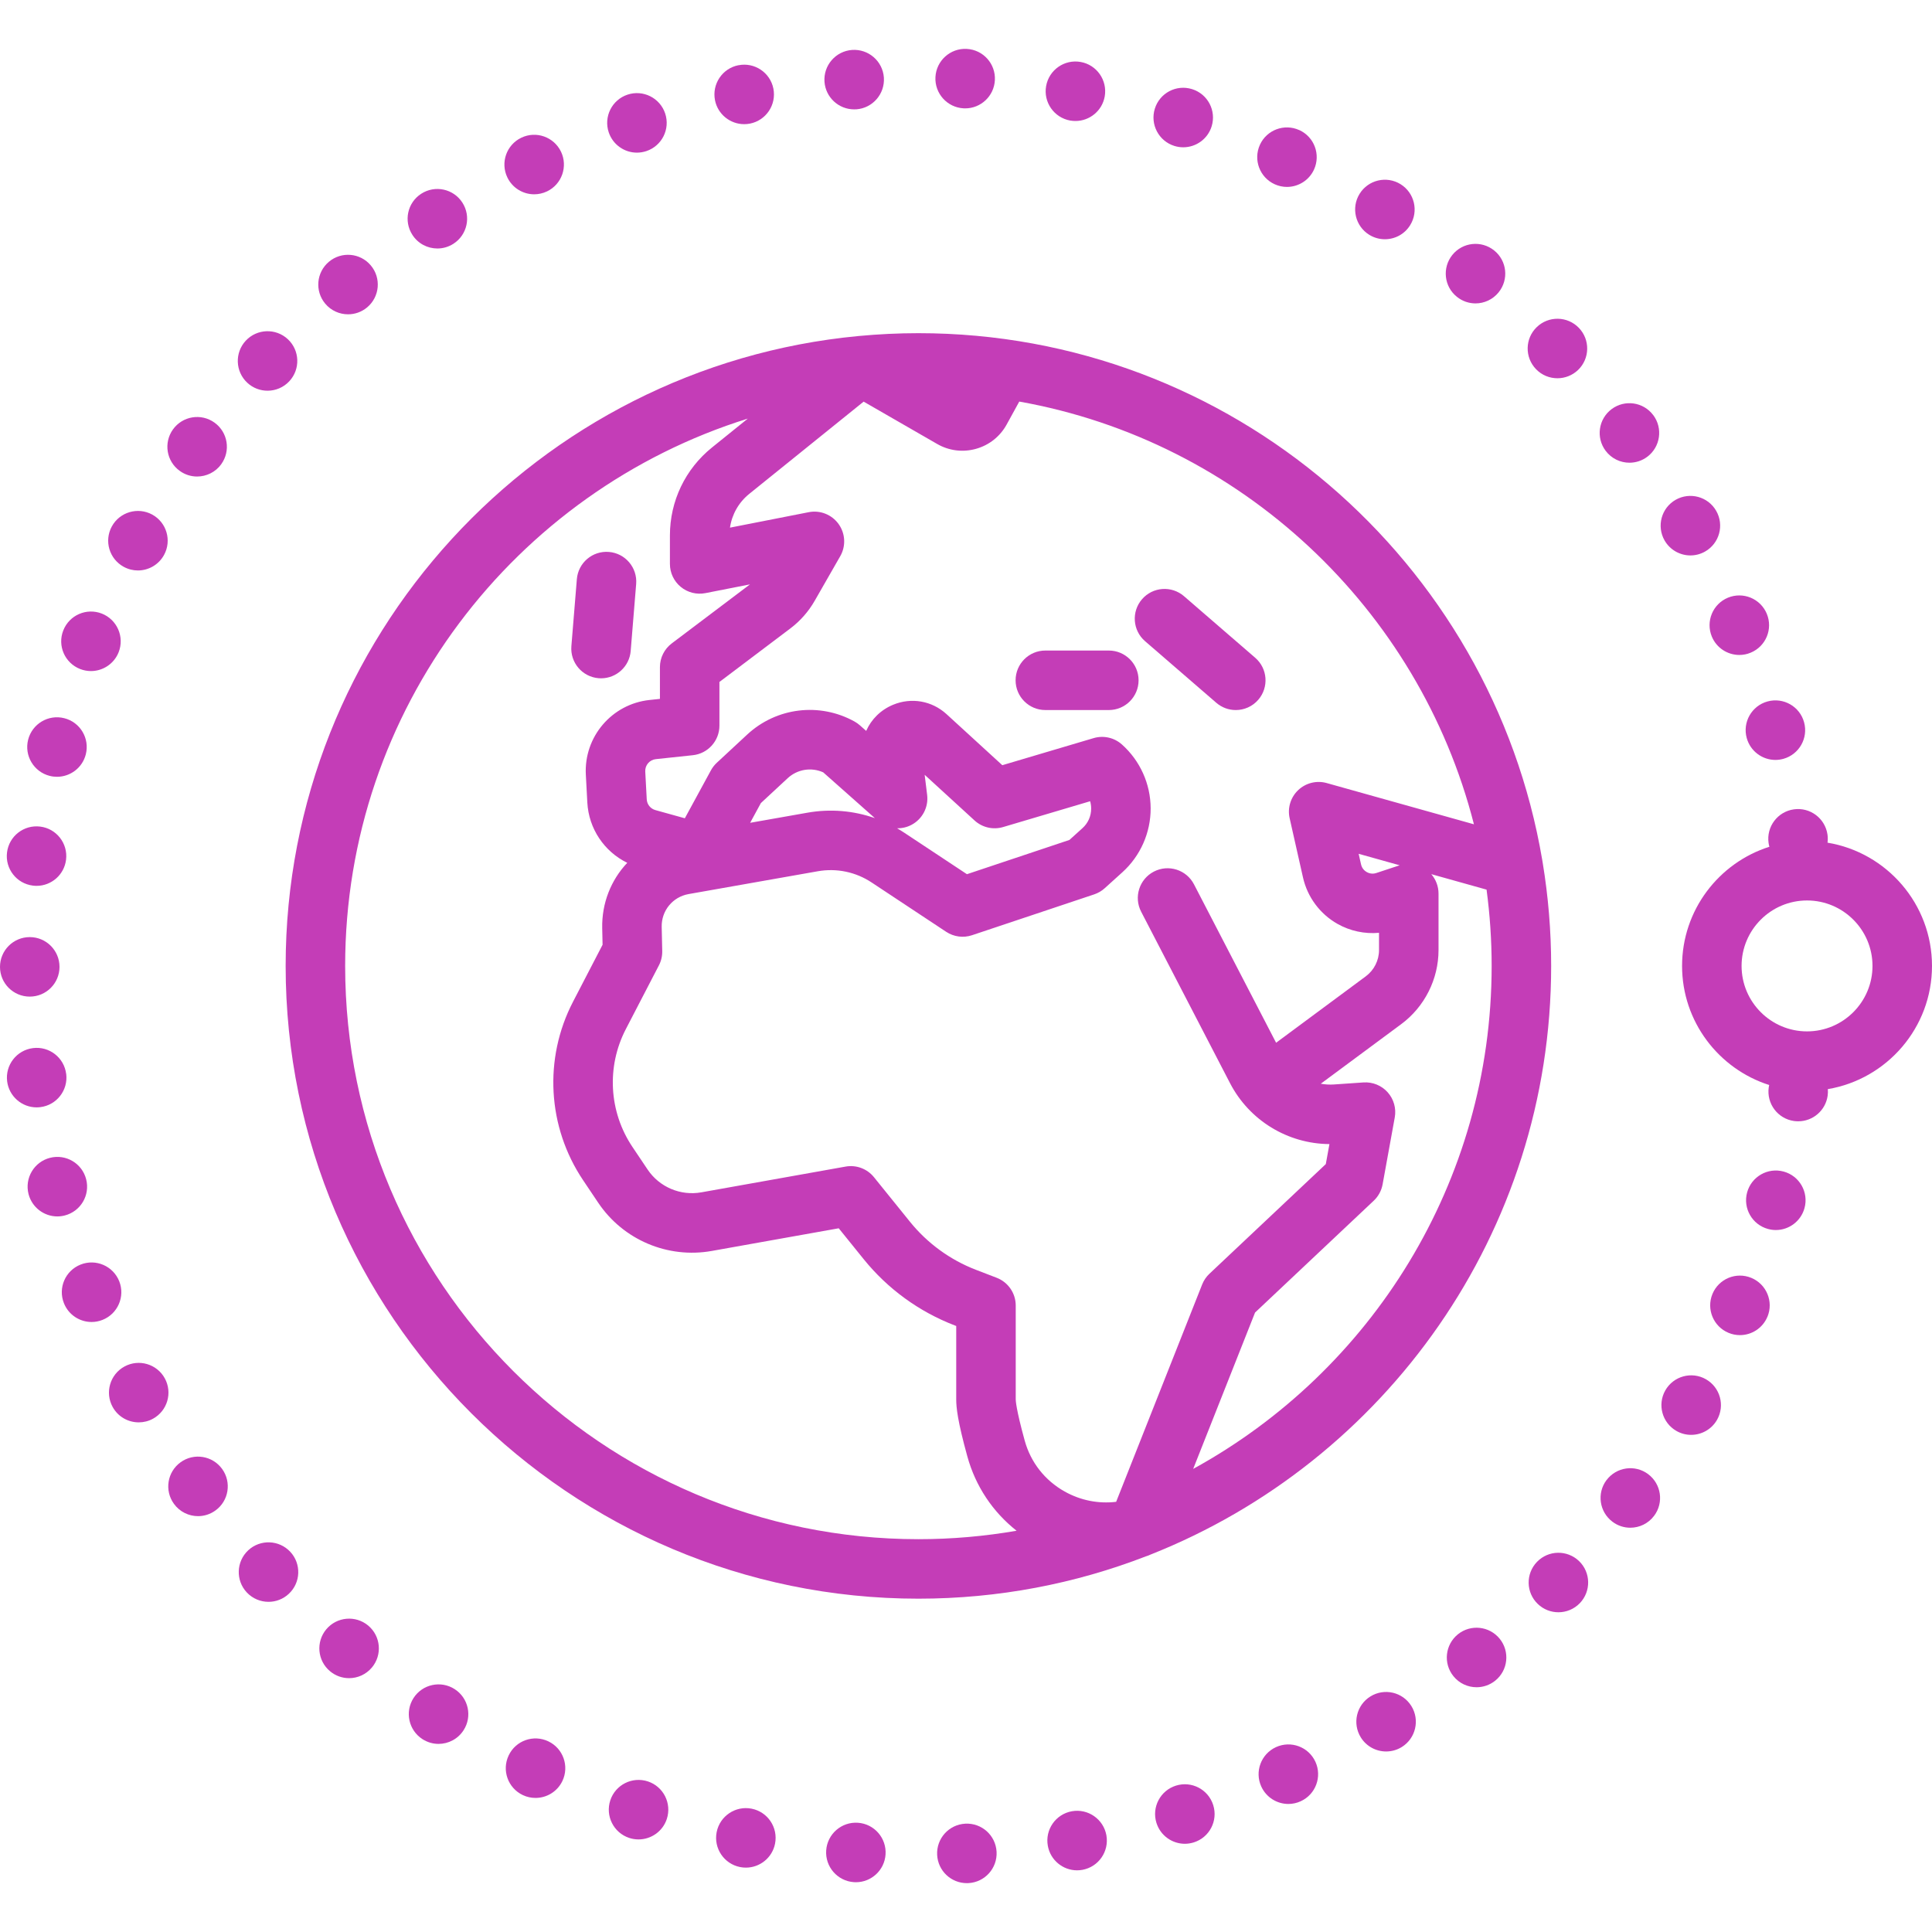 <?xml version="1.0" encoding="iso-8859-1"?>
<!-- Generator: Adobe Illustrator 19.0.0, SVG Export Plug-In . SVG Version: 6.00 Build 0)  -->
<svg xmlns="http://www.w3.org/2000/svg" xmlns:xlink="http://www.w3.org/1999/xlink" version="1.1" id="Capa_1" x="0px" y="0px" viewBox="0 0 487.004 487.004" style="enable-background:new 0 0 487.004 487.004;" xml:space="preserve" width="64px" height="64px">
<g>
	<path d="M290.024,391.864c59.082-23.383,100.98-81.081,100.98-148.381c0-8.856-0.738-17.542-2.132-26.01   c-0.027-0.235-0.067-0.467-0.116-0.696c-12.744-75.278-78.403-132.793-157.252-132.793c-5.081,0-10.104,0.25-15.065,0.716   c-0.026,0.002-0.051,0.005-0.077,0.007C135.49,92.359,72.004,160.642,72.004,243.483c0,87.949,71.551,159.5,159.5,159.5   c20.216,0,39.561-3.789,57.374-10.68c0.01-0.003,0.02-0.005,0.031-0.008C289.296,392.184,289.665,392.033,290.024,391.864z    M300.768,370.27l15.596-39.414l29.916-28.19c1.166-1.099,1.949-2.542,2.236-4.118l3.065-16.872   c0.414-2.276-0.247-4.616-1.79-6.341s-3.795-2.64-6.104-2.482l-7.443,0.511c-1.125,0.078-2.234,0.006-3.312-0.188l20.279-15.02   c5.887-4.36,9.401-11.336,9.401-18.663v-14.239c0-1.82-0.661-3.558-1.827-4.906l13.935,3.903   c0.841,6.294,1.283,12.712,1.283,19.232C376.004,298.081,345.565,345.699,300.768,370.27z M352.757,218.134l-5.829,1.929   c-1.091,0.361-1.976,0.007-2.406-0.236c-0.43-0.243-1.188-0.818-1.441-1.94l-0.601-2.667l10.334,2.895   C352.795,218.122,352.776,218.128,352.757,218.134z M371.538,207.782l-37.114-10.395c-2.542-0.713-5.273-0.034-7.188,1.784   c-1.915,1.819-2.732,4.51-2.151,7.086l3.363,14.927c1.113,4.941,4.281,9.205,8.689,11.699c3.202,1.811,6.866,2.579,10.476,2.255   v4.354c0,2.594-1.245,5.065-3.329,6.609l-22.614,16.75l-20.7-39.937c-1.906-3.677-6.431-5.113-10.11-3.208   c-3.678,1.906-5.114,6.433-3.208,10.11l22.398,43.213c4.887,9.429,14.563,15.294,25.064,15.366l-0.917,5.045l-29.337,27.644   c-0.801,0.754-1.426,1.676-1.831,2.699l-21.679,54.787c-4.465,0.534-8.973-0.352-12.977-2.596   c-4.98-2.791-8.556-7.344-10.068-12.821c-2.204-7.979-2.268-10.16-2.268-10.382v-23.678c0-3.103-1.911-5.886-4.808-7l-5.223-2.009   c-6.498-2.5-12.246-6.684-16.622-12.101l-9.083-11.245c-1.718-2.128-4.462-3.154-7.152-2.671l-36.36,6.491   c-5.253,0.938-10.572-1.32-13.547-5.751l-3.813-5.681c-5.945-8.857-6.586-20.241-1.674-29.709l8.335-16.068   c0.58-1.117,0.869-2.362,0.84-3.621l-0.135-6.072c-0.091-4.088,2.765-7.571,6.792-8.282l32.547-5.747   c4.742-0.836,9.564,0.166,13.578,2.823l18.791,12.437c1.925,1.273,4.328,1.59,6.518,0.859l30.789-10.293   c0.981-0.328,1.883-0.855,2.65-1.548l4.454-4.024c4.557-4.118,7.157-10.002,7.132-16.145s-2.672-12.006-7.263-16.087   c-1.939-1.723-4.629-2.322-7.116-1.585l-23.013,6.826l-14.052-12.863c-3.685-3.374-8.845-4.285-13.463-2.379   c-3.118,1.287-5.505,3.657-6.799,6.597l-1.598-1.417c-0.41-0.364-0.859-0.681-1.338-0.947c-8.806-4.882-19.68-3.561-27.06,3.288   l-7.656,7.106c-0.596,0.553-1.097,1.199-1.486,1.913l-6.574,12.082l-7.424-2.064c-1.235-0.343-2.111-1.434-2.179-2.714   l-0.375-7.004c-0.085-1.585,1.085-2.958,2.663-3.125l9.326-0.99c3.814-0.405,6.708-3.623,6.708-7.458v-11.007l17.857-13.477   c2.52-1.901,4.593-4.254,6.162-6.994l6.437-11.236c1.459-2.548,1.298-5.713-0.414-8.099c-1.711-2.387-4.663-3.555-7.539-2.988   l-19.844,3.895c0.485-3.335,2.201-6.369,4.871-8.522l28.82-23.244l18.53,10.671c2.991,1.723,6.471,2.159,9.793,1.229   c3.324-0.931,6.07-3.109,7.732-6.135l3.175-5.78C312.8,111.183,357.655,153.358,371.538,207.782z M189.089,207.406l2.705-4.971   l6.757-6.271c2.442-2.266,5.965-2.823,8.961-1.475l13.02,11.541c-5.406-1.898-11.236-2.391-17.001-1.373L189.089,207.406z    M233.706,200.367l-0.625-5.062l12.578,11.514c1.942,1.778,4.674,2.406,7.197,1.658l21.937-6.507   c0.167,0.583,0.255,1.196,0.257,1.826c0.008,1.913-0.769,3.672-2.188,4.955l-3.291,2.974l-25.833,8.636l-15.742-10.419   c-0.615-0.407-1.241-0.792-1.876-1.157c1.244,0.026,2.49-0.258,3.636-0.861C232.515,206.472,234.088,203.462,233.706,200.367z    M87.004,243.483c0-64.71,42.756-119.622,101.502-137.968l-9.044,7.294c-6.733,5.431-10.595,13.507-10.595,22.157v7.184   c0,2.242,1.003,4.367,2.735,5.792s4.012,2,6.209,1.568l11.235-2.205l-19.716,14.879c-1.878,1.417-2.982,3.634-2.982,5.987v7.998   l-2.618,0.278c-9.516,1.01-16.57,9.288-16.058,18.844l0.375,7.004c0.354,6.606,4.273,12.375,10.064,15.199   c-4.07,4.299-6.453,10.14-6.311,16.499l0.092,4.154l-7.452,14.365c-7.436,14.334-6.464,31.568,2.535,44.976l3.813,5.681   c6.288,9.368,17.525,14.141,28.637,12.159l31.995-5.712l6.296,7.795c6.03,7.465,13.951,13.231,22.906,16.675l0.415,0.16v18.527   c0,1.958,0.319,5.362,2.809,14.375c2.071,7.499,6.402,13.977,12.406,18.709c-8.044,1.394-16.312,2.129-24.749,2.129   C151.827,387.983,87.004,323.161,87.004,243.483z" fill="#c43db7"/>
	<path d="M150.894,170.958c0.208,0.017,0.414,0.025,0.619,0.025c3.865,0,7.146-2.969,7.467-6.89l1.379-16.879   c0.337-4.128-2.736-7.749-6.864-8.086c-4.132-0.343-7.749,2.736-8.086,6.864l-1.379,16.879   C143.692,167.001,146.765,170.621,150.894,170.958z" fill="#c43db7"/>
	<path d="M256.004,171.483c0,4.142,3.358,7.5,7.5,7.5h16c4.142,0,7.5-3.358,7.5-7.5s-3.358-7.5-7.5-7.5h-16   C259.362,163.983,256.004,167.341,256.004,171.483z" fill="#c43db7"/>
	<path d="M288.638,161.627l17.961,15.53c1.418,1.226,3.164,1.827,4.902,1.827c2.103,0,4.194-0.879,5.677-2.595   c2.709-3.133,2.365-7.87-0.768-10.579l-17.961-15.53c-3.133-2.709-7.869-2.365-10.579,0.768   C285.161,154.182,285.505,158.918,288.638,161.627z" fill="#c43db7"/>
	<path d="M487.004,243.483c0-15.61-11.416-28.598-26.337-31.07c0.086-0.661,0.092-1.343-0.007-2.036c-0.59-4.1-4.39-6.95-8.49-6.36   c-4.1,0.58-6.95,4.39-6.36,8.49c0.047,0.322,0.12,0.633,0.205,0.939c-12.746,4.036-22.011,15.973-22.011,30.037   c0,14.045,9.241,25.968,21.961,30.02c-0.044,0.196-0.086,0.393-0.115,0.595c-0.58,4.11,2.27,7.9,6.37,8.48   c0.36,0.05,0.72,0.07,1.07,0.07c3.67,0,6.88-2.7,7.41-6.44c0.08-0.565,0.089-1.123,0.045-1.668   C475.627,272.036,487.004,259.067,487.004,243.483z M455.504,259.983c-9.098,0-16.5-7.402-16.5-16.5s7.402-16.5,16.5-16.5   s16.5,7.402,16.5,16.5S464.603,259.983,455.504,259.983z" fill="#c43db7"/>
	<path d="M31.18,142.878c1.14,0.62,2.37,0.92,3.58,0.92c2.66,0,5.23-1.42,6.59-3.91c1.99-3.64,0.65-8.19-2.98-10.18   c-3.64-1.98-8.2-0.64-10.18,2.99C26.2,136.338,27.54,140.888,31.18,142.878z" fill="#c43db7"/>
	<path d="M87.74,79.228c1.69,0,3.4-0.57,4.81-1.75c3.17-2.66,3.59-7.39,0.93-10.56c-2.66-3.18-7.39-3.6-10.56-0.94   c-3.18,2.66-3.6,7.39-0.94,10.57C83.47,78.318,85.59,79.228,87.74,79.228z" fill="#c43db7"/>
	<path d="M242.9,27.308c0.13,0,0.26,0.01,0.4,0.01c3.96,0,7.27-3.11,7.48-7.11c0.22-4.14-2.96-7.67-7.1-7.88   c-4.13-0.22-7.66,2.96-7.88,7.09C235.58,23.558,238.76,27.088,242.9,27.308z" fill="#c43db7"/>
	<path d="M110.26,62.638c1.39,0,2.8-0.39,4.05-1.2c3.48-2.24,4.49-6.89,2.24-10.37c-2.24-3.48-6.89-4.48-10.37-2.23   c-3.48,2.24-4.48,6.88-2.23,10.36C105.38,61.428,107.79,62.638,110.26,62.638z" fill="#c43db7"/>
	<path d="M45.31,118.698c1.32,0.96,2.86,1.42,4.37,1.42c2.33,0,4.63-1.08,6.1-3.11h-0.01c2.43-3.36,1.67-8.05-1.69-10.47   c-3.36-2.43-8.05-1.67-10.47,1.69C41.19,111.588,41.94,116.278,45.31,118.698z" fill="#c43db7"/>
	<path d="M10.18,279.078c4.11-0.51,7.02-4.26,6.51-8.37h-0.01c-0.51-4.11-4.26-7.03-8.37-6.51c-4.11,0.52-7.02,4.26-6.51,8.37   c0.48,3.8,3.71,6.57,7.43,6.57C9.54,279.138,9.86,279.118,10.18,279.078z" fill="#c43db7"/>
	<path d="M20.19,168.638c0.9,0.35,1.82,0.52,2.74,0.52c2.99,0,5.82-1.81,6.98-4.76c1.51-3.86-0.39-8.21-4.24-9.73   c-3.86-1.51-8.21,0.39-9.72,4.25C14.43,162.768,16.33,167.118,20.19,168.638z" fill="#c43db7"/>
	<path d="M7.5,251.218c4.15,0,7.5-3.36,7.5-7.5s-3.36-7.5-7.5-7.5s-7.5,3.36-7.5,7.51C0,247.868,3.36,251.218,7.5,251.218z" fill="#c43db7"/>
	<path d="M21.72,297.268c-1.02-4.02-5.11-6.44-9.12-5.41c-4.01,1.02-6.43,5.11-5.41,9.12c0.87,3.39,3.92,5.65,7.26,5.65   c0.62,0,1.24-0.08,1.87-0.24C20.33,305.358,22.75,301.278,21.72,297.268z" fill="#c43db7"/>
	<path d="M8.29,223.238c0.31,0.04,0.62,0.06,0.93,0.06c3.73,0,6.96-2.78,7.43-6.58c0.51-4.11-2.41-7.86-6.52-8.36   c-4.11-0.51-7.86,2.41-8.36,6.52C1.26,218.988,4.18,222.738,8.29,223.238z" fill="#c43db7"/>
	<path d="M12.52,195.578c0.62,0.16,1.24,0.23,1.85,0.23c3.35,0,6.4-2.26,7.26-5.66c1.02-4.02-1.41-8.1-5.43-9.11   c-4.01-1.02-8.09,1.41-9.11,5.43C6.08,190.478,8.51,194.558,12.52,195.578z" fill="#c43db7"/>
	<path d="M134.65,48.978c1.09,0,2.2-0.24,3.25-0.74c3.73-1.79,5.3-6.28,3.51-10.01c-1.8-3.73-6.28-5.31-10.01-3.51   c-3.73,1.79-5.31,6.27-3.51,10.01C129.18,47.408,131.86,48.978,134.65,48.978z" fill="#c43db7"/>
	<path d="M296.03,36.788c0.74,0.23,1.49,0.34,2.23,0.34c3.2,0,6.16-2.06,7.16-5.27c1.23-3.96-0.97-8.16-4.93-9.39   c-3.96-1.24-8.16,0.97-9.39,4.93C289.87,31.348,292.08,35.558,296.03,36.788z" fill="#c43db7"/>
	<path d="M269.77,30.388c0.44,0.07,0.88,0.11,1.32,0.11c3.57,0,6.73-2.55,7.38-6.18c0.72-4.08-2-7.98-6.07-8.7   c-4.08-0.73-7.97,1.99-8.7,6.07C262.97,25.758,265.69,29.658,269.77,30.388z" fill="#c43db7"/>
	<path d="M321.3,46.437c1.01,0.46,2.06,0.68,3.1,0.68c2.85,0,5.57-1.63,6.83-4.39c1.72-3.77,0.06-8.22-3.71-9.94   c0,0.01,0,0.01,0,0.01c-3.77-1.72-8.22-0.06-9.93,3.7C315.87,40.268,317.53,44.718,321.3,46.437z" fill="#c43db7"/>
	<path d="M215.31,27.568c0.18,0,0.36,0,0.54-0.02v0.01c4.13-0.3,7.24-3.89,6.95-8.02c-0.3-4.13-3.89-7.24-8.02-6.95   c-4.13,0.3-7.24,3.89-6.95,8.02C208.12,24.558,211.41,27.568,215.31,27.568z" fill="#c43db7"/>
	<path d="M187.58,31.298c0.49,0,0.98-0.04,1.47-0.14c4.07-0.81,6.7-4.76,5.9-8.82c-0.81-4.06-4.76-6.7-8.82-5.89   c0-0.01,0-0.01,0-0.01c-4.07,0.81-6.7,4.76-5.9,8.83C180.94,28.828,184.08,31.298,187.58,31.298z" fill="#c43db7"/>
	<path d="M367.23,74.808c1.38,1.12,3.05,1.67,4.7,1.67c2.19,0,4.36-0.96,5.84-2.8c2.6-3.22,2.1-7.95-1.13-10.54   c-3.23-2.6-7.95-2.1-10.55,1.13C363.5,67.498,364,72.218,367.23,74.808z" fill="#c43db7"/>
	<path d="M440.3,186.038c0.92,3.33,3.94,5.52,7.23,5.52c0.66,0,1.32-0.09,1.99-0.27c3.99-1.1,6.34-5.23,5.24-9.22   c-1.09-4-5.22-6.35-9.22-5.25C441.55,177.917,439.2,182.048,440.3,186.038z" fill="#c43db7"/>
	<path d="M345.15,59.187c1.23,0.76,2.59,1.12,3.94,1.12c2.51,0,4.97-1.26,6.38-3.56c2.18-3.52,1.09-8.14-2.43-10.32   c-3.53-2.18-8.15-1.09-10.33,2.44C340.54,52.388,341.63,57.008,345.15,59.187z" fill="#c43db7"/>
	<path d="M30.06,322.978c-1.53-3.85-5.88-5.74-9.73-4.22c-3.86,1.52-5.75,5.88-4.22,9.73c1.16,2.95,3.99,4.75,6.97,4.75   c0.92,0,1.85-0.17,2.76-0.53C29.69,331.188,31.58,326.828,30.06,322.978z" fill="#c43db7"/>
	<path d="M160.55,38.478c0.79,0,1.59-0.13,2.38-0.39c3.93-1.31,6.05-5.56,4.74-9.49c-1.32-3.93-5.57-6.05-9.49-4.74   c-3.93,1.31-6.05,5.56-4.74,9.49C154.49,36.488,157.41,38.478,160.55,38.478z" fill="#c43db7"/>
	<path d="M392.59,95.348c1.87,0,3.75-0.7,5.21-2.1c2.98-2.88,3.06-7.63,0.18-10.61s-7.63-3.06-10.61-0.18   c-2.98,2.88-3.06,7.62-0.18,10.6C388.66,94.588,390.62,95.348,392.59,95.348z" fill="#c43db7"/>
	<path d="M431.51,160.478c1.2,2.88,3.99,4.62,6.93,4.62c0.96,0,1.93-0.18,2.87-0.58c3.83-1.59,5.64-5.98,4.05-9.8   c-1.59-3.83-5.98-5.64-9.81-4.05C431.73,152.258,429.92,156.647,431.51,160.478z" fill="#c43db7"/>
	<path d="M387.43,393.708c-2.87,2.98-2.79,7.73,0.2,10.6c1.45,1.4,3.33,2.1,5.2,2.1c1.97,0,3.93-0.77,5.4-2.29   c2.87-2.99,2.79-7.73-0.19-10.61C395.05,390.638,390.31,390.718,387.43,393.708z" fill="#c43db7"/>
	<path d="M410.74,116.638c1.57,0,3.15-0.49,4.5-1.5c3.31-2.49,3.98-7.19,1.5-10.5c-0.01,0-0.01,0-0.01,0   c-2.48-3.32-7.18-3.99-10.5-1.5c-3.31,2.49-3.98,7.19-1.49,10.5C406.21,115.598,408.46,116.638,410.74,116.638z" fill="#c43db7"/>
	<path d="M367.49,411.968c-3.22,2.61-3.73,7.33-1.12,10.55c1.48,1.84,3.65,2.79,5.84,2.79c1.65,0,3.32-0.55,4.71-1.67   c3.22-2.6,3.72-7.32,1.12-10.54C375.43,409.868,370.71,409.368,367.49,411.968z" fill="#c43db7"/>
	<path d="M321.63,440.408c-3.76,1.73-5.42,6.18-3.69,9.94c1.26,2.75,3.98,4.38,6.82,4.38c1.05,0,2.11-0.22,3.13-0.69   c3.76-1.72,5.41-6.18,3.69-9.94C329.85,440.328,325.4,438.678,321.63,440.408z" fill="#c43db7"/>
	<path d="M345.44,427.628c-3.52,2.18-4.6,6.8-2.42,10.32c1.42,2.29,3.87,3.55,6.38,3.55c1.35,0,2.72-0.36,3.95-1.12   c3.52-2.19,4.6-6.81,2.42-10.33C353.59,426.528,348.96,425.438,345.44,427.628z" fill="#c43db7"/>
	<path d="M41.54,347.438c-1.99-3.63-6.55-4.96-10.18-2.97c-3.63,1.99-4.96,6.55-2.97,10.18c1.36,2.49,3.93,3.89,6.58,3.89   c1.22,0,2.46-0.29,3.6-0.92C42.2,355.628,43.53,351.068,41.54,347.438z" fill="#c43db7"/>
	<path d="M449.6,295.318c-3.99-1.09-8.11,1.27-9.2,5.26c-1.09,4,1.27,8.12,5.26,9.21c0.66,0.18,1.33,0.27,1.98,0.27   c3.3,0,6.32-2.2,7.23-5.54C455.96,300.528,453.6,296.397,449.6,295.318z" fill="#c43db7"/>
	<path d="M415.45,371.588c-3.31-2.48-8.01-1.8-10.49,1.51h-0.01c-2.48,3.32-1.8,8.02,1.52,10.5c1.34,1.01,2.92,1.5,4.48,1.5   c2.29,0,4.54-1.04,6.01-3.01C419.45,378.778,418.77,374.078,415.45,371.588z" fill="#c43db7"/>
	<path d="M296.42,450.108c-3.95,1.24-6.15,5.45-4.91,9.4c1.01,3.21,3.97,5.26,7.16,5.26c0.74,0,1.5-0.12,2.25-0.35   c3.95-1.24,6.15-5.45,4.9-9.4C304.58,451.068,300.37,448.868,296.42,450.108z" fill="#c43db7"/>
	<path d="M430.01,347.667c-3.6-2.05-8.18-0.79-10.23,2.81c-2.05,3.6-0.79,8.18,2.81,10.23c1.17,0.67,2.44,0.98,3.7,0.98   c2.61,0,5.14-1.36,6.53-3.79C434.87,354.298,433.61,349.718,430.01,347.667z" fill="#c43db7"/>
	<path d="M426.11,140.008c1.26,0,2.54-0.32,3.71-0.99c3.6-2.06,4.85-6.64,2.79-10.24c-2.05-3.59-6.63-4.84-10.23-2.79   c-3.6,2.06-4.84,6.64-2.79,10.24C420.98,138.647,423.51,140.008,426.11,140.008z" fill="#c43db7"/>
	<path d="M441.46,322.118c-3.83-1.59-8.22,0.23-9.8,4.06c-1.58,3.83,0.24,8.22,4.07,9.8c0.93,0.39,1.9,0.57,2.86,0.57   c2.94,0,5.74-1.75,6.93-4.64c0.01,0,0.01,0,0.01,0C447.11,328.078,445.28,323.698,441.46,322.118z" fill="#c43db7"/>
	<path d="M270.18,456.568c-4.08,0.74-6.79,4.64-6.05,8.72c0.65,3.62,3.81,6.17,7.37,6.17c0.44,0,0.89-0.04,1.34-0.12   c4.08-0.74,6.78-4.64,6.05-8.72C278.15,458.548,274.25,455.838,270.18,456.568z" fill="#c43db7"/>
	<path d="M92.81,409.758c-3.18-2.65-7.91-2.23-10.57,0.95c-2.65,3.18-2.23,7.91,0.95,10.56c1.4,1.18,3.11,1.75,4.81,1.75   c2.14,0,4.27-0.92,5.75-2.69C96.41,417.147,95.99,412.417,92.81,409.758z" fill="#c43db7"/>
	<path d="M114.6,425.778c-3.48-2.24-8.12-1.23-10.36,2.25c-2.24,3.49-1.23,8.12,2.25,10.36c1.26,0.81,2.66,1.2,4.05,1.2   c2.47,0,4.89-1.22,6.32-3.45C119.1,432.658,118.09,428.018,114.6,425.778z" fill="#c43db7"/>
	<path d="M67.44,98.488c2.01,0,4.01-0.8,5.49-2.39c2.82-3.03,2.65-7.78-0.38-10.6c-3.03-2.82-7.78-2.65-10.6,0.38   c-2.82,3.03-2.65,7.78,0.38,10.6C63.78,97.828,65.61,98.488,67.44,98.488z" fill="#c43db7"/>
	<path d="M45.52,368.598c-3.36,2.43-4.11,7.12-1.68,10.47c1.46,2.03,3.76,3.11,6.08,3.11c1.52,0,3.06-0.46,4.39-1.43   c3.36-2.42,4.11-7.11,1.68-10.47C53.56,366.928,48.87,366.167,45.52,368.598z" fill="#c43db7"/>
	<path d="M62.57,390.788c-3.03,2.83-3.2,7.58-0.37,10.61c1.48,1.58,3.48,2.38,5.49,2.38c1.83,0,3.67-0.67,5.11-2.02   c3.03-2.82,3.19-7.57,0.37-10.59C70.34,388.138,65.6,387.968,62.57,390.788z" fill="#c43db7"/>
	<path d="M243.32,459.698c-4.14,0.22-7.31,3.75-7.09,7.89c0.21,4,3.52,7.1,7.48,7.1c0.14,0,0.27-0.01,0.41-0.01   c4.14-0.22,7.31-3.76,7.09-7.89C250.99,462.647,247.46,459.478,243.32,459.698z" fill="#c43db7"/>
	<path d="M216.27,459.468c-4.14-0.29-7.72,2.83-8.01,6.96s2.83,7.72,6.96,8.01c0.18,0.01,0.35,0.02,0.53,0.02   c3.9,0,7.2-3.03,7.47-6.98C223.51,463.348,220.4,459.758,216.27,459.468z" fill="#c43db7"/>
	<path d="M138.23,438.948c-3.74-1.79-8.22-0.21-10,3.53c-1.79,3.74-0.21,8.21,3.53,10c1.04,0.5,2.15,0.73,3.23,0.73   c2.8,0,5.48-1.57,6.77-4.26C143.55,445.208,141.96,440.728,138.23,438.948z" fill="#c43db7"/>
	<path d="M163.32,449.048c-3.94-1.3-8.18,0.83-9.48,4.76c-1.3,3.93,0.83,8.18,4.76,9.48c0.78,0.26,1.58,0.38,2.36,0.38   c3.14,0,6.08-1.99,7.12-5.14C169.38,454.598,167.25,450.348,163.32,449.048z" fill="#c43db7"/>
	<path d="M189.46,455.917c-4.06-0.8-8.01,1.85-8.81,5.91c-0.8,4.07,1.85,8.01,5.92,8.81c0.48,0.1,0.97,0.14,1.45,0.14   c3.51,0,6.65-2.48,7.35-6.05C196.17,460.658,193.52,456.718,189.46,455.917z" fill="#c43db7"/>
</g>
<g>
</g>
<g>
</g>
<g>
</g>
<g>
</g>
<g>
</g>
<g>
</g>
<g>
</g>
<g>
</g>
<g>
</g>
<g>
</g>
<g>
</g>
<g>
</g>
<g>
</g>
<g>
</g>
<g>
</g>
</svg>
